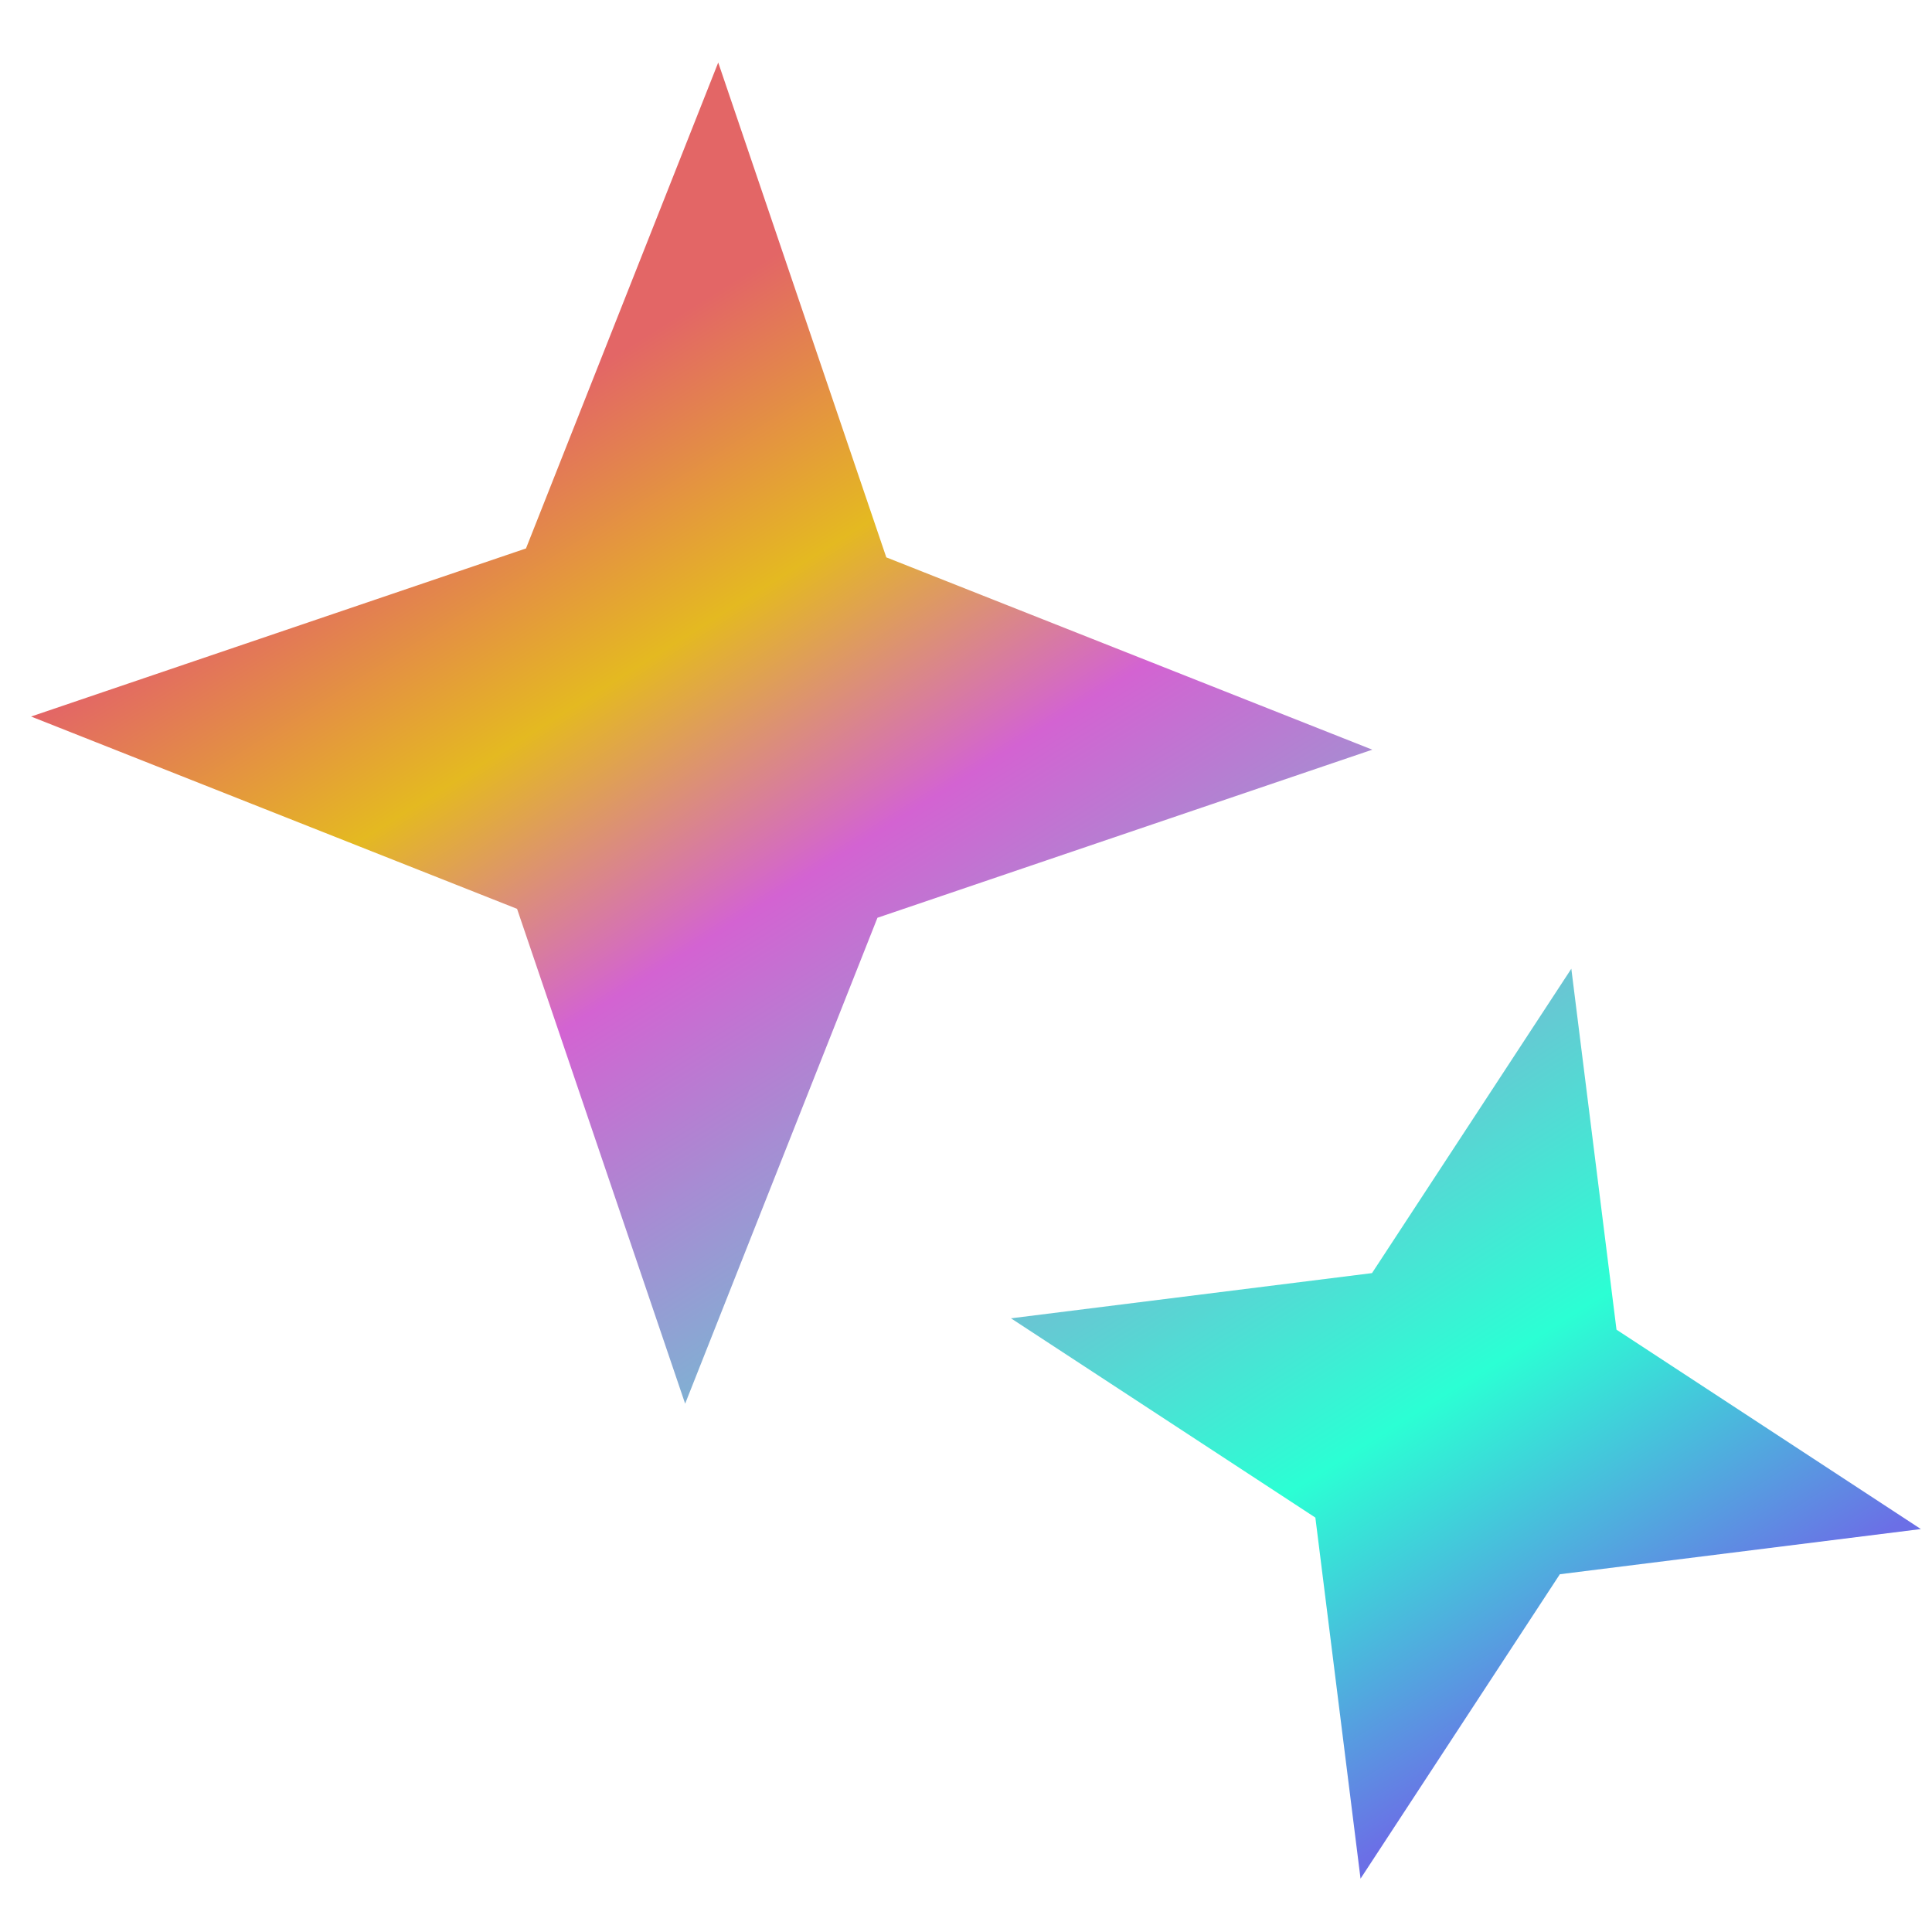 <?xml version="1.0" encoding="UTF-8" standalone="no"?>
<!-- Created with Inkscape (http://www.inkscape.org/) -->

<svg
   width="48"
   height="48"
   viewBox="0 0 48 48"
   version="1.1"
   id="svg1"
   inkscape:version="1.4 (e7c3feb100, 2024-10-09)"
   sodipodi:docname="gc.svg"
   xmlns:inkscape="http://www.inkscape.org/namespaces/inkscape"
   xmlns:sodipodi="http://sodipodi.sourceforge.net/DTD/sodipodi-0.dtd"
   xmlns:xlink="http://www.w3.org/1999/xlink"
   xmlns="http://www.w3.org/2000/svg"
   xmlns:svg="http://www.w3.org/2000/svg">
  <sodipodi:namedview
     id="namedview1"
     pagecolor="#ffffff"
     bordercolor="#000000"
     borderopacity="0.25"
     inkscape:showpageshadow="2"
     inkscape:pageopacity="0.0"
     inkscape:pagecheckerboard="0"
     inkscape:deskcolor="#d1d1d1"
     inkscape:document-units="px"
     inkscape:zoom="12.822917"
     inkscape:cx="19.067425"
     inkscape:cy="24.526401"
     inkscape:window-width="2516"
     inkscape:window-height="1366"
     inkscape:window-x="0"
     inkscape:window-y="0"
     inkscape:window-maximized="1"
     inkscape:current-layer="layer1" />
  <defs
     id="defs1">
    <linearGradient
       id="linearGradient106"
       inkscape:collect="always">
      <stop
         style="stop-color:#e36666;stop-opacity:1;"
         offset="0.127"
         id="stop106" />
      <stop
         style="stop-color:#e4b921;stop-opacity:1;"
         offset="0.271"
         id="stop108" />
      <stop
         style="stop-color:#d363d2;stop-opacity:1;"
         offset="0.411"
         id="stop110" />
      <stop
         style="stop-color:#2bffd4;stop-opacity:1;"
         offset="0.817"
         id="stop109" />
      <stop
         style="stop-color:#6b6fe6;stop-opacity:1;"
         offset="1"
         id="stop107" />
    </linearGradient>
    <linearGradient
       id="swatch105">
      <stop
         style="stop-color:#6b6fe6;stop-opacity:1;"
         offset="0"
         id="stop105" />
    </linearGradient>
    <linearGradient
       inkscape:collect="always"
       xlink:href="#linearGradient106"
       id="linearGradient107"
       x1="3.162"
       y1="0.404"
       x2="32.554"
       y2="43.981"
       gradientUnits="userSpaceOnUse" />
  </defs>
  <g
     inkscape:label="Layer 1"
     inkscape:groupmode="layer"
     id="layer1">
    <path
       id="path1"
       style="fill:url(#linearGradient107);fill-opacity:1;stroke-width:1;stroke-dasharray:none"
       d="M 9.826 -2.417 L 4.996 11.083 L -8.423 16.142 L 5.079 20.974 L 10.138 34.391 L 14.97 20.891 L 28.387 15.832 L 14.885 11 L 9.826 -2.417 z M 34.044 21.658 L 28.855 30.186 L 18.996 31.754 L 27.524 36.942 L 29.091 46.802 L 34.28 38.273 L 44.139 36.706 L 35.611 31.515 L 34.044 21.658 z "
       transform="matrix(0.905,0.03,-0.03,0.905,8.879,3.446)" />
  </g>
</svg>
